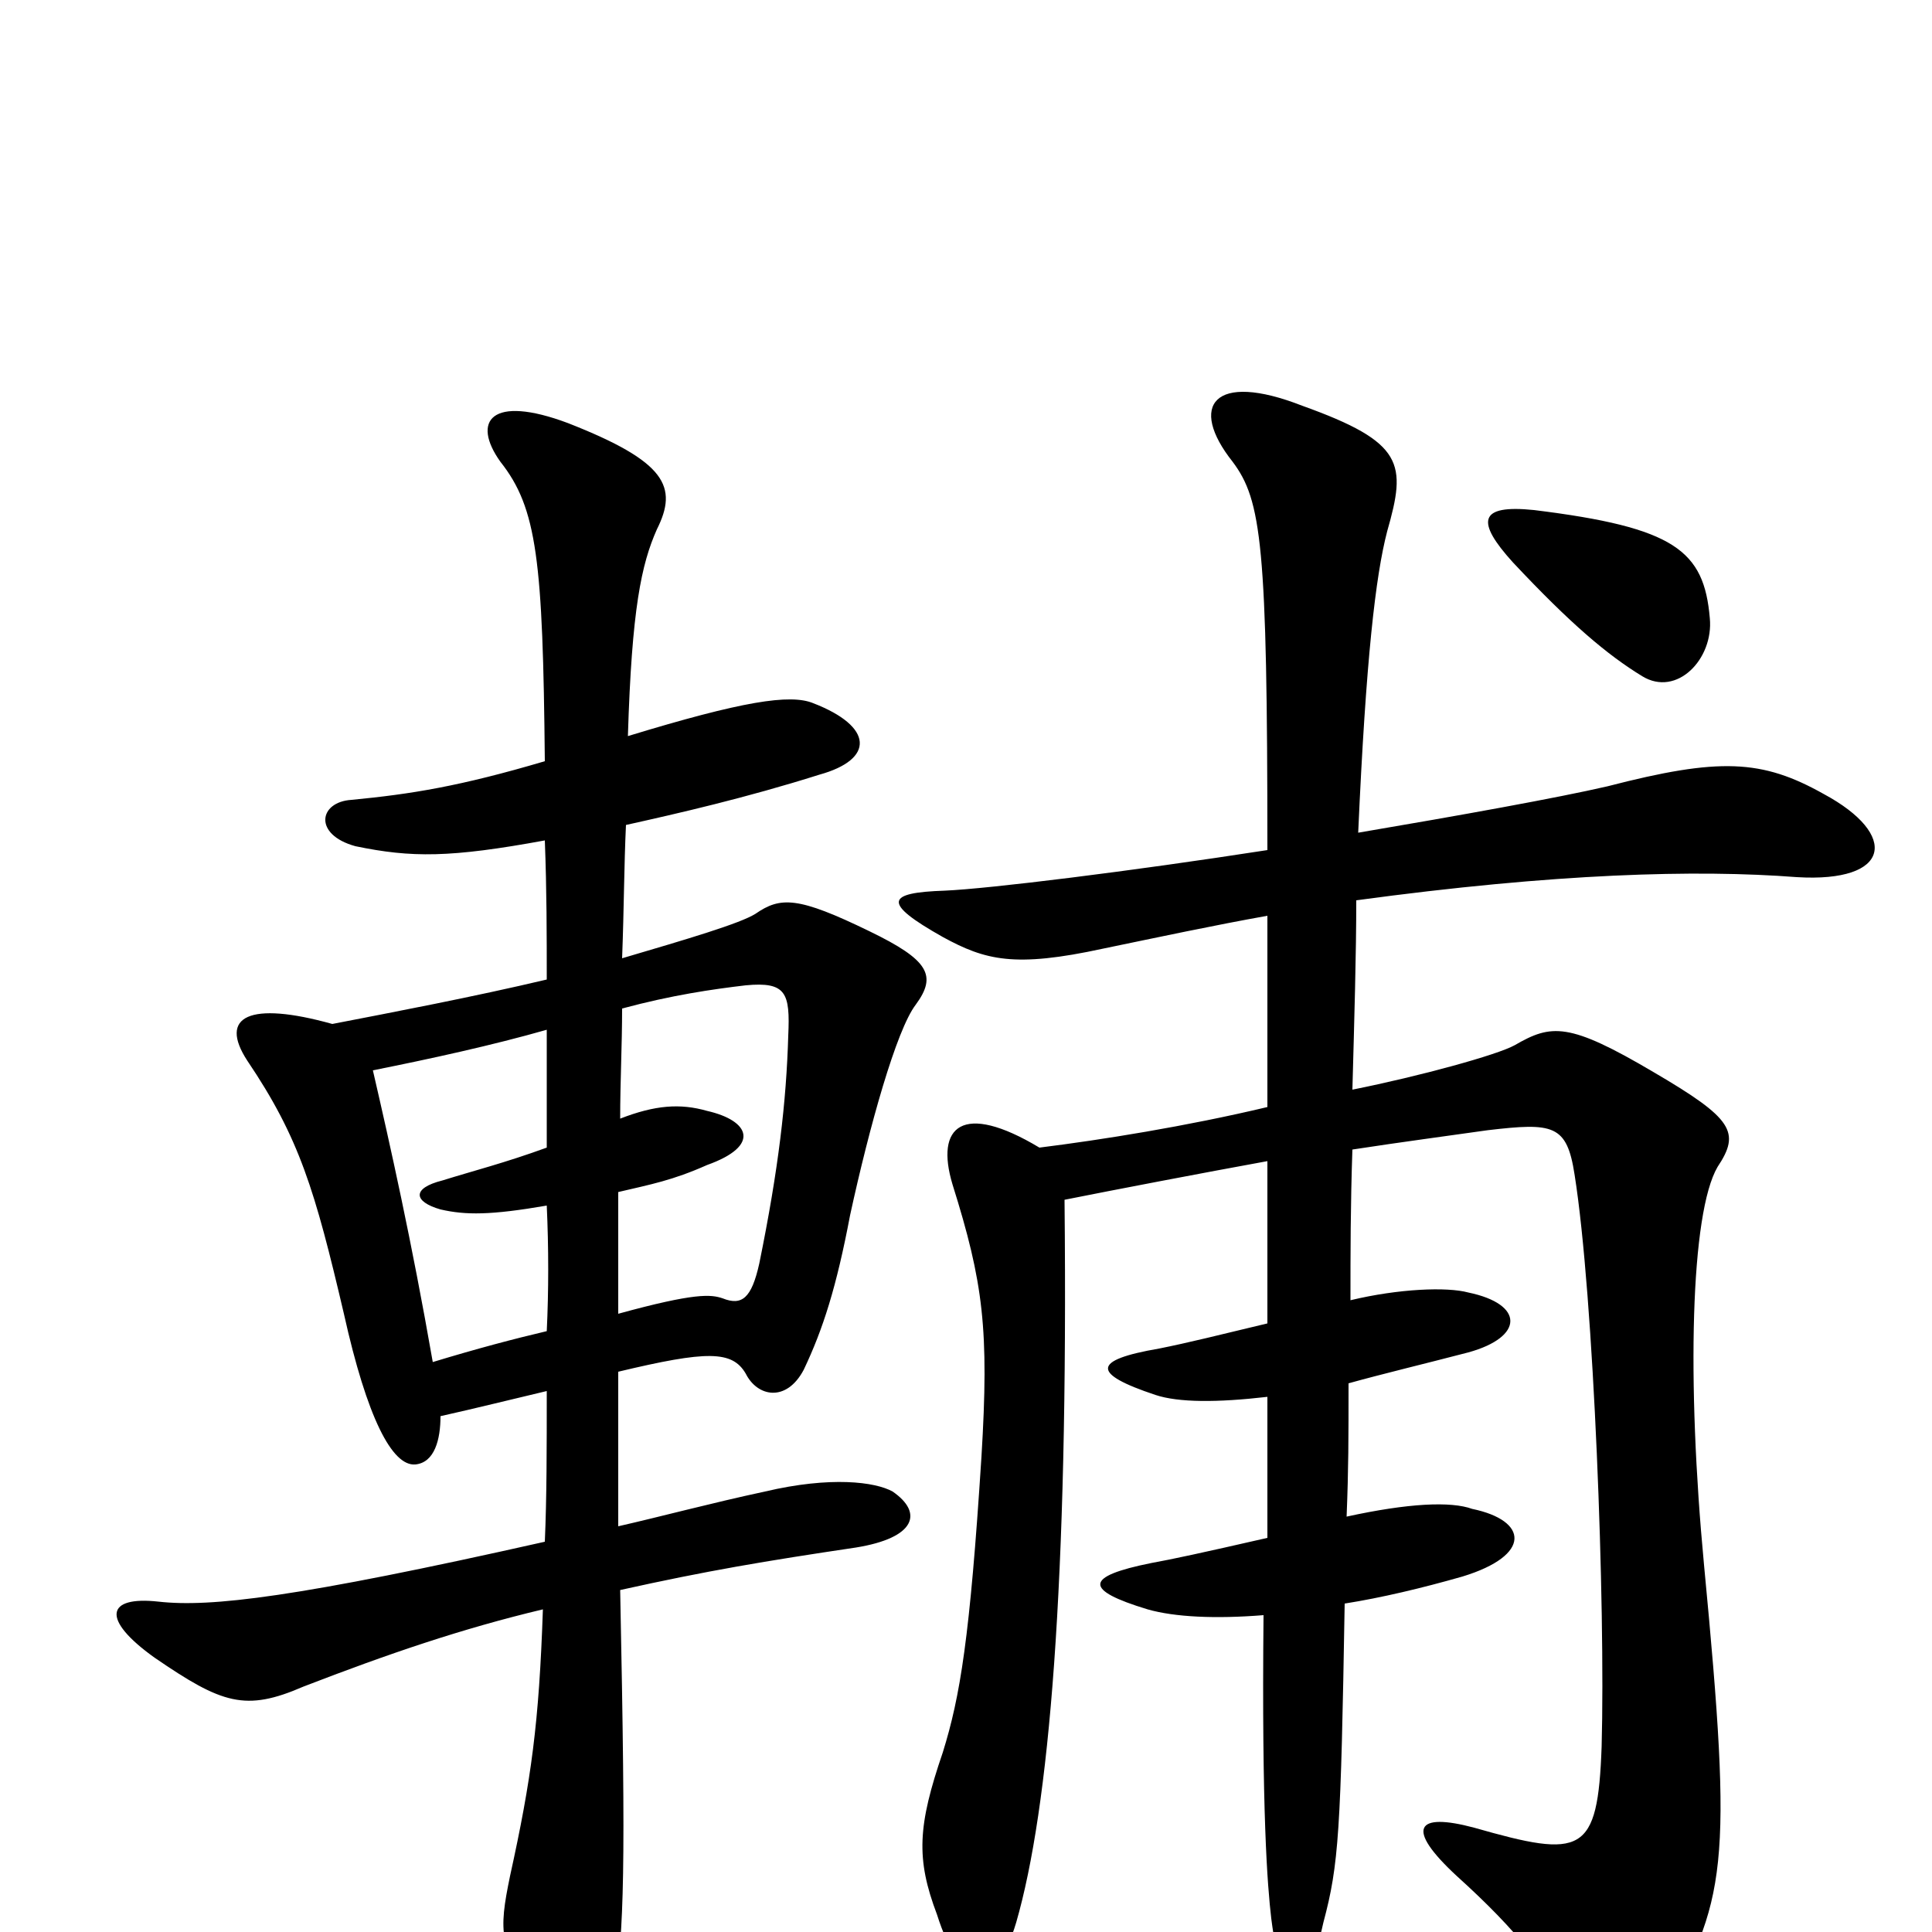 <svg xmlns="http://www.w3.org/2000/svg" viewBox="0 -1000 1000 1000">
	<path fill="#000000" d="M885 -680C882 -715 867 -727 794 -736C765 -739 764 -730 783 -709C813 -677 832 -661 850 -650C868 -639 887 -659 885 -680ZM656 -526C656 -498 656 -463 656 -427C614 -417 570 -410 538 -406C498 -430 484 -417 493 -387C509 -336 512 -312 508 -246C502 -152 497 -122 488 -93C475 -55 474 -38 485 -9C497 29 515 32 526 -5C543 -64 553 -179 551 -379C576 -384 623 -393 656 -399C656 -370 656 -342 656 -315C631 -309 615 -305 600 -302C565 -296 565 -289 598 -278C610 -274 630 -274 656 -277C656 -245 656 -218 656 -204C621 -196 607 -193 596 -191C561 -184 561 -177 594 -167C608 -163 629 -162 654 -164C653 -62 656 -24 658 -7C664 40 675 40 685 -5C693 -35 694 -52 696 -170C715 -173 736 -178 757 -184C793 -195 791 -213 762 -219C751 -223 729 -222 697 -215C698 -240 698 -255 698 -284C716 -289 737 -294 760 -300C789 -308 789 -325 760 -331C749 -334 724 -333 699 -327C699 -351 699 -376 700 -405C726 -409 749 -412 770 -415C804 -419 811 -418 815 -392C825 -329 831 -169 829 -96C827 -40 819 -38 763 -54C733 -62 727 -54 754 -29C785 -1 804 22 812 46C820 70 844 70 859 44C894 -16 897 -33 882 -190C873 -285 875 -372 889 -396C901 -414 897 -421 856 -445C812 -471 803 -470 784 -459C775 -454 735 -443 700 -436C701 -473 702 -506 702 -534C805 -548 878 -550 930 -546C979 -543 983 -568 944 -589C912 -607 890 -608 832 -593C806 -587 756 -578 703 -569C707 -659 712 -702 718 -725C728 -760 727 -771 674 -790C628 -808 615 -790 638 -761C653 -741 656 -718 656 -560C585 -549 512 -540 489 -539C459 -538 456 -533 488 -515C510 -503 525 -499 571 -509C600 -515 628 -521 656 -526ZM282 -565C283 -539 283 -516 283 -493C245 -484 203 -476 172 -470C129 -482 113 -474 128 -451C155 -411 163 -384 178 -320C190 -266 203 -241 215 -242C225 -243 228 -255 228 -267C246 -271 266 -276 283 -280C283 -250 283 -225 282 -202C153 -173 109 -168 82 -171C55 -174 52 -162 80 -142C115 -118 127 -114 157 -127C201 -144 239 -157 281 -167C279 -108 275 -79 264 -29C258 0 258 9 279 36C300 64 314 62 318 34C323 -4 324 -29 321 -177C366 -187 396 -192 443 -199C474 -204 478 -217 462 -228C453 -233 430 -236 396 -228C368 -222 342 -215 320 -210C320 -226 320 -255 320 -290C366 -301 379 -301 386 -289C392 -277 407 -274 416 -291C426 -312 433 -334 440 -371C450 -417 464 -467 474 -480C485 -495 481 -503 450 -518C413 -536 404 -536 391 -527C383 -522 356 -514 322 -504C323 -530 323 -552 324 -573C351 -579 386 -587 424 -599C453 -607 452 -624 421 -636C409 -641 384 -637 325 -619C327 -685 332 -708 340 -726C351 -748 345 -761 294 -781C254 -796 244 -782 259 -761C278 -737 281 -710 282 -606C238 -593 213 -589 182 -586C165 -585 162 -568 184 -562C213 -556 233 -556 282 -565ZM321 -421C321 -440 322 -459 322 -478C348 -485 369 -488 386 -490C407 -492 409 -486 408 -464C407 -430 403 -395 393 -346C389 -328 384 -324 374 -328C368 -330 360 -331 320 -320C320 -341 320 -362 320 -383C337 -387 348 -389 366 -397C394 -407 388 -420 366 -425C352 -429 339 -428 321 -421ZM283 -376C284 -354 284 -332 283 -311C266 -307 247 -302 224 -295C213 -358 202 -407 193 -446C223 -452 255 -459 283 -467C283 -446 283 -425 283 -406C261 -398 245 -394 229 -389C213 -385 214 -378 228 -374C241 -371 254 -371 283 -376Z"/>
</svg>
